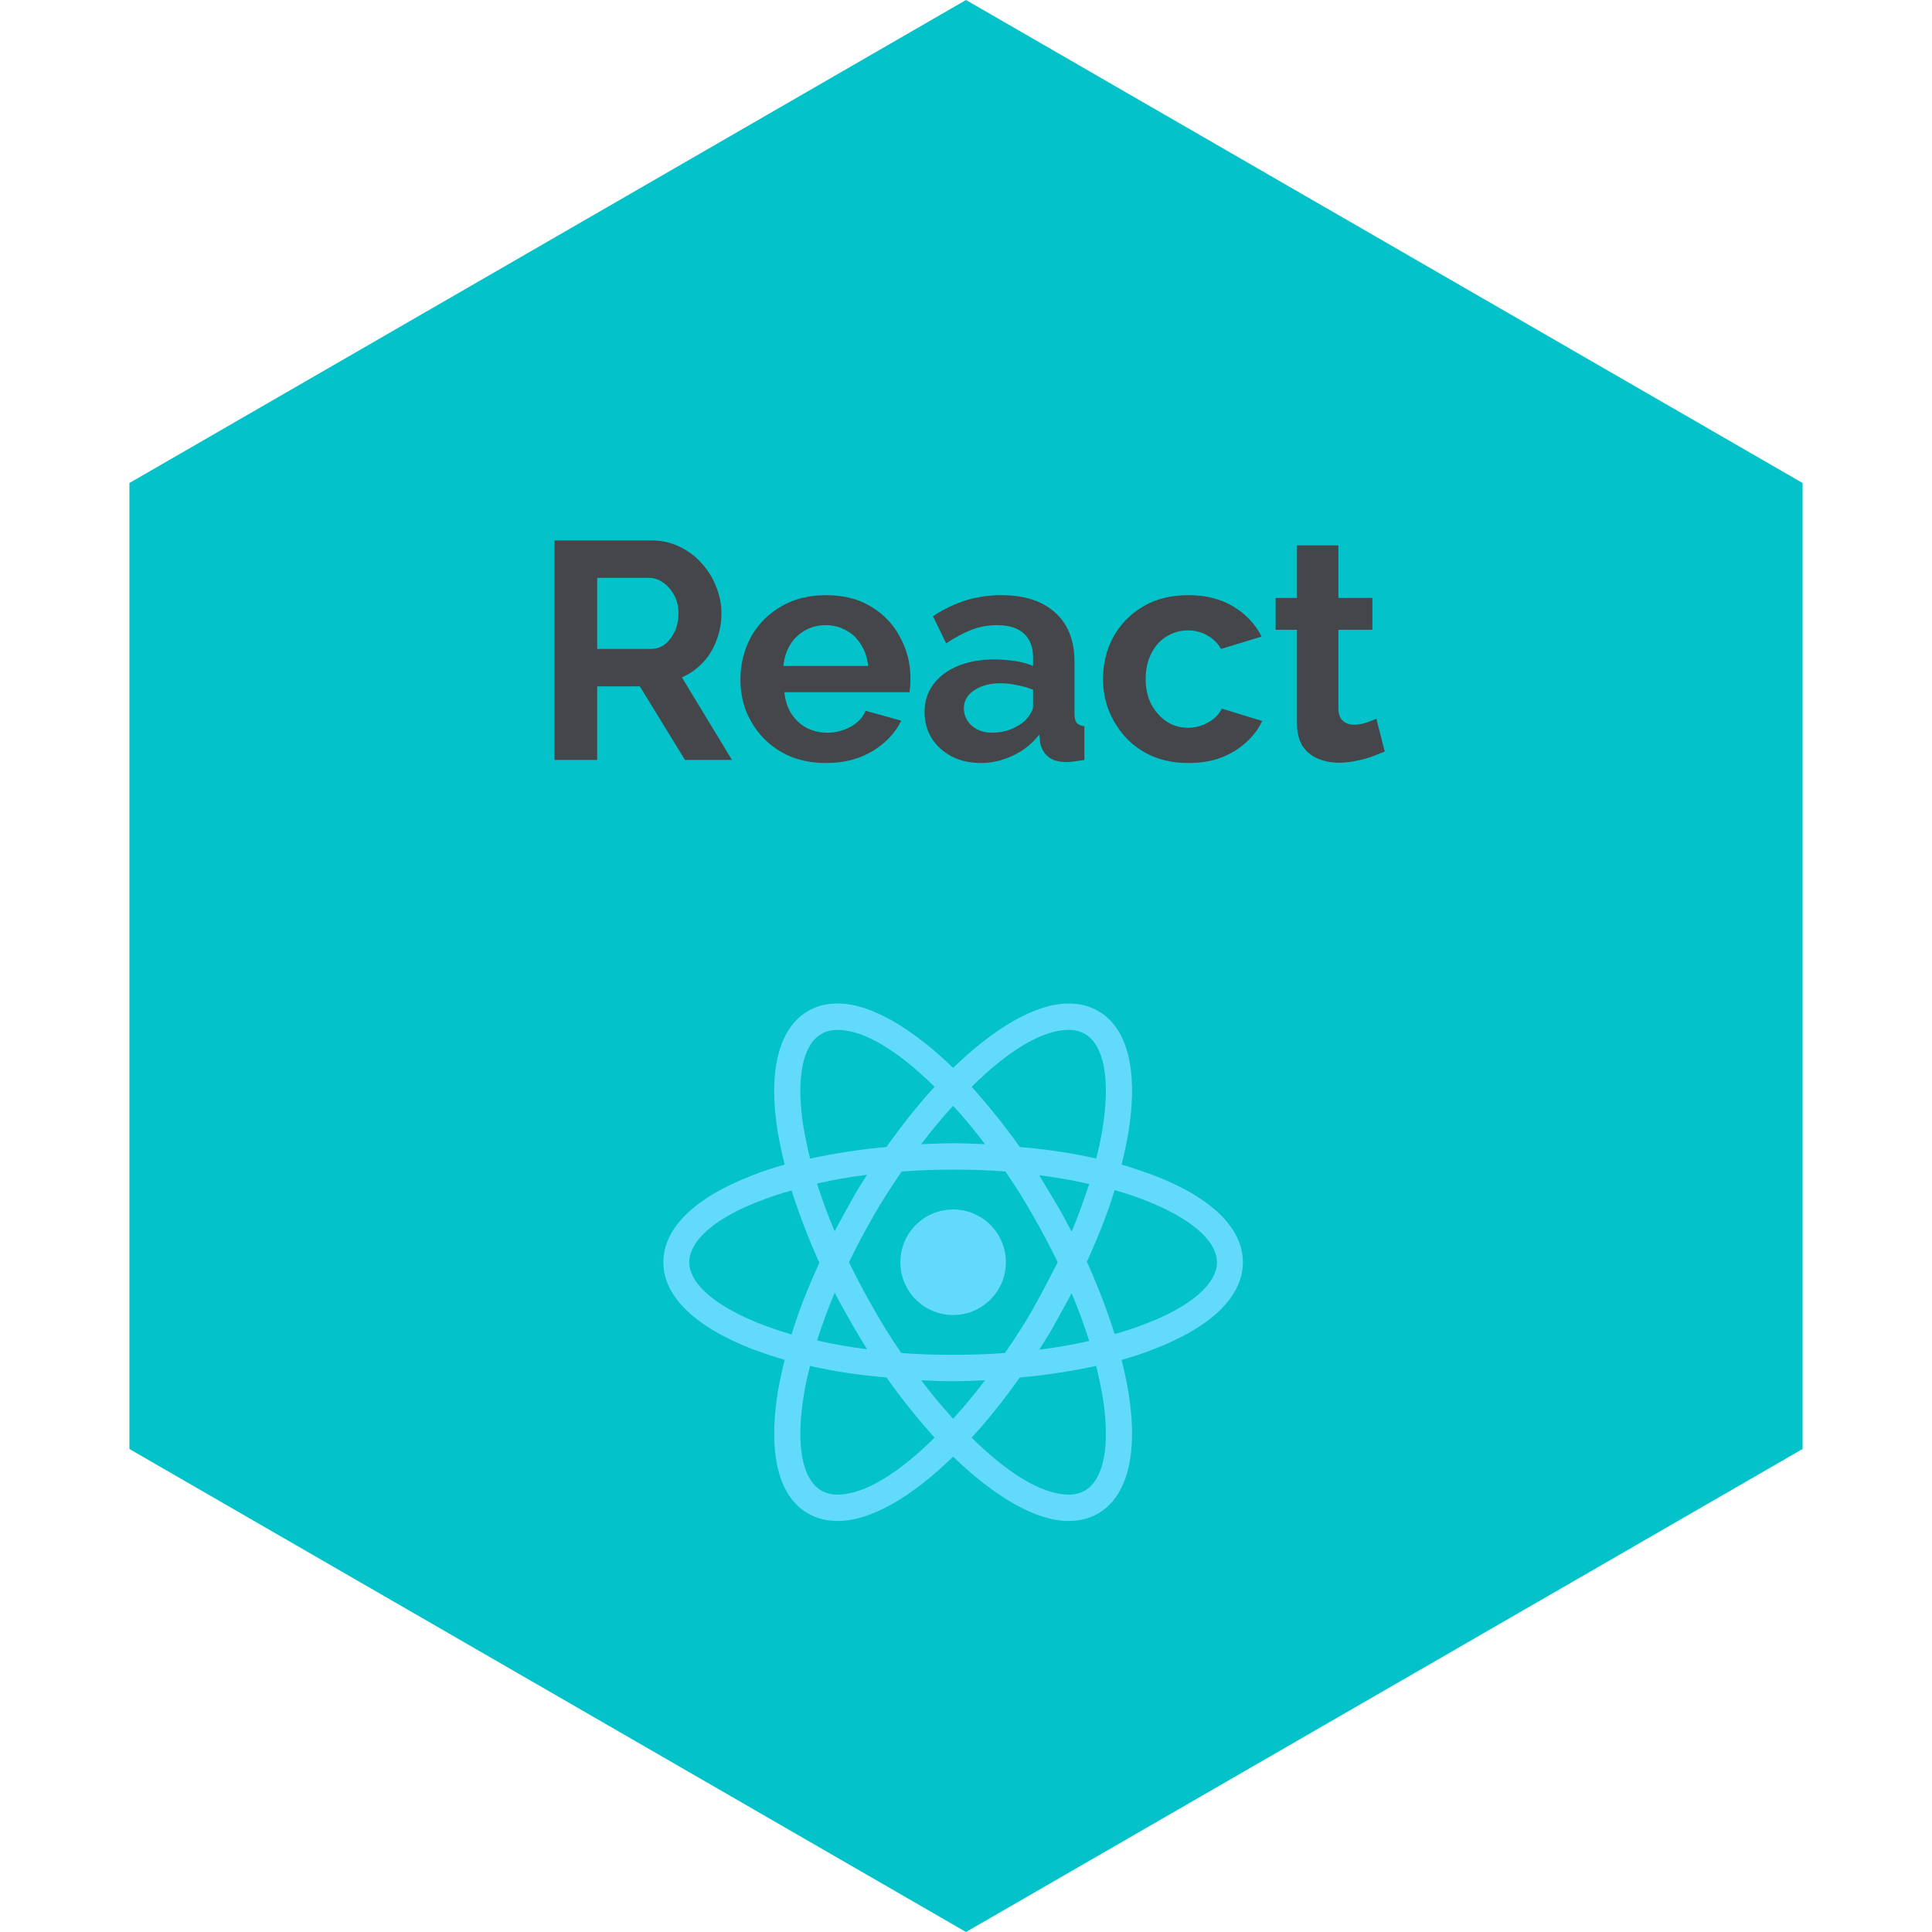 <svg width="150" height="150" viewBox="0 0 150 150" fill="none" xmlns="http://www.w3.org/2000/svg">
<path d="M75 0L139.952 37.5V112.5L75 150L10.048 112.5V37.5L75 0Z" fill="#04C2C9"/>
<path d="M43.053 59V41.96H50.589C51.373 41.96 52.093 42.12 52.749 42.44C53.421 42.76 53.997 43.192 54.477 43.736C54.973 44.28 55.349 44.888 55.605 45.56C55.877 46.232 56.013 46.92 56.013 47.624C56.013 48.344 55.885 49.04 55.629 49.712C55.389 50.368 55.037 50.944 54.573 51.44C54.109 51.936 53.565 52.32 52.941 52.592L56.829 59H53.181L49.677 53.288H46.365V59H43.053ZM46.365 50.384H50.517C50.933 50.384 51.301 50.264 51.621 50.024C51.941 49.768 52.197 49.432 52.389 49.016C52.581 48.6 52.677 48.136 52.677 47.624C52.677 47.08 52.565 46.608 52.341 46.208C52.117 45.792 51.829 45.464 51.477 45.224C51.141 44.984 50.773 44.864 50.373 44.864H46.365V50.384ZM64.112 59.24C63.104 59.24 62.192 59.072 61.376 58.736C60.56 58.384 59.864 57.912 59.288 57.32C58.712 56.712 58.264 56.024 57.944 55.256C57.64 54.472 57.488 53.648 57.488 52.784C57.488 51.584 57.752 50.488 58.28 49.496C58.824 48.504 59.592 47.712 60.584 47.12C61.592 46.512 62.776 46.208 64.136 46.208C65.512 46.208 66.688 46.512 67.664 47.12C68.64 47.712 69.384 48.504 69.896 49.496C70.424 50.472 70.688 51.528 70.688 52.664C70.688 52.856 70.68 53.056 70.664 53.264C70.648 53.456 70.632 53.616 70.616 53.744H60.896C60.96 54.384 61.144 54.944 61.448 55.424C61.768 55.904 62.168 56.272 62.648 56.528C63.144 56.768 63.672 56.888 64.232 56.888C64.872 56.888 65.472 56.736 66.032 56.432C66.608 56.112 67 55.696 67.208 55.184L69.968 55.952C69.664 56.592 69.224 57.16 68.648 57.656C68.088 58.152 67.424 58.544 66.656 58.832C65.888 59.104 65.04 59.24 64.112 59.24ZM60.824 51.704H67.4C67.336 51.064 67.152 50.512 66.848 50.048C66.56 49.568 66.176 49.2 65.696 48.944C65.216 48.672 64.68 48.536 64.088 48.536C63.512 48.536 62.984 48.672 62.504 48.944C62.04 49.2 61.656 49.568 61.352 50.048C61.064 50.512 60.888 51.064 60.824 51.704ZM71.784 55.28C71.784 54.464 72.008 53.752 72.456 53.144C72.92 52.52 73.56 52.04 74.376 51.704C75.192 51.368 76.128 51.2 77.184 51.2C77.712 51.2 78.248 51.24 78.792 51.32C79.336 51.4 79.808 51.528 80.208 51.704V51.032C80.208 50.232 79.968 49.616 79.488 49.184C79.024 48.752 78.328 48.536 77.4 48.536C76.712 48.536 76.056 48.656 75.432 48.896C74.808 49.136 74.152 49.488 73.464 49.952L72.432 47.84C73.264 47.296 74.112 46.888 74.976 46.616C75.856 46.344 76.776 46.208 77.736 46.208C79.528 46.208 80.92 46.656 81.912 47.552C82.92 48.448 83.424 49.728 83.424 51.392V55.4C83.424 55.736 83.48 55.976 83.592 56.12C83.72 56.264 83.92 56.352 84.192 56.384V59C83.904 59.048 83.64 59.088 83.4 59.12C83.176 59.152 82.984 59.168 82.824 59.168C82.184 59.168 81.696 59.024 81.36 58.736C81.04 58.448 80.84 58.096 80.76 57.68L80.688 57.032C80.144 57.736 79.464 58.28 78.648 58.664C77.832 59.048 77 59.24 76.152 59.24C75.32 59.24 74.568 59.072 73.896 58.736C73.24 58.384 72.72 57.912 72.336 57.32C71.968 56.712 71.784 56.032 71.784 55.28ZM79.608 55.928C79.784 55.736 79.928 55.544 80.04 55.352C80.152 55.16 80.208 54.984 80.208 54.824V53.552C79.824 53.392 79.408 53.272 78.96 53.192C78.512 53.096 78.088 53.048 77.688 53.048C76.856 53.048 76.168 53.232 75.624 53.6C75.096 53.952 74.832 54.424 74.832 55.016C74.832 55.336 74.92 55.64 75.096 55.928C75.272 56.216 75.528 56.448 75.864 56.624C76.2 56.8 76.6 56.888 77.064 56.888C77.544 56.888 78.016 56.8 78.48 56.624C78.944 56.432 79.32 56.2 79.608 55.928ZM92.285 59.24C91.261 59.24 90.341 59.072 89.525 58.736C88.709 58.384 88.013 57.904 87.437 57.296C86.861 56.672 86.413 55.968 86.093 55.184C85.789 54.4 85.637 53.576 85.637 52.712C85.637 51.528 85.901 50.448 86.429 49.472C86.973 48.48 87.741 47.688 88.733 47.096C89.725 46.504 90.901 46.208 92.261 46.208C93.621 46.208 94.789 46.504 95.765 47.096C96.741 47.688 97.469 48.464 97.949 49.424L94.805 50.384C94.533 49.92 94.173 49.568 93.725 49.328C93.277 49.072 92.781 48.944 92.237 48.944C91.629 48.944 91.069 49.104 90.557 49.424C90.061 49.728 89.669 50.168 89.381 50.744C89.093 51.304 88.949 51.96 88.949 52.712C88.949 53.448 89.093 54.104 89.381 54.68C89.685 55.24 90.085 55.688 90.581 56.024C91.077 56.344 91.629 56.504 92.237 56.504C92.621 56.504 92.981 56.44 93.317 56.312C93.669 56.184 93.981 56.008 94.253 55.784C94.525 55.56 94.725 55.304 94.853 55.016L97.997 55.976C97.709 56.6 97.285 57.16 96.725 57.656C96.181 58.152 95.533 58.544 94.781 58.832C94.045 59.104 93.213 59.24 92.285 59.24ZM107.512 58.352C107.24 58.464 106.912 58.592 106.528 58.736C106.144 58.88 105.728 58.992 105.28 59.072C104.848 59.168 104.408 59.216 103.96 59.216C103.368 59.216 102.824 59.112 102.328 58.904C101.832 58.696 101.432 58.368 101.128 57.92C100.84 57.456 100.696 56.856 100.696 56.12V48.896H99.04V46.424H100.696V42.344H103.912V46.424H106.552V48.896H103.912V55.04C103.928 55.472 104.048 55.784 104.272 55.976C104.496 56.168 104.776 56.264 105.112 56.264C105.448 56.264 105.776 56.208 106.096 56.096C106.416 55.984 106.672 55.888 106.864 55.808L107.512 58.352Z" fill="#444649"/>
<path d="M74 102.097C76.263 102.097 78.097 100.263 78.097 98C78.097 95.737 76.263 93.903 74 93.903C71.737 93.903 69.903 95.737 69.903 98C69.903 100.263 71.737 102.097 74 102.097Z" fill="#61DAFB"/>
<path d="M89.561 91.244C88.77 90.956 87.944 90.669 87.081 90.417C87.297 89.555 87.477 88.692 87.62 87.866C88.375 83.122 87.549 79.78 85.249 78.486C84.566 78.091 83.811 77.911 82.948 77.911C80.433 77.911 77.234 79.78 74 82.906C70.766 79.78 67.567 77.911 65.052 77.911C64.189 77.911 63.434 78.091 62.752 78.486C60.452 79.816 59.625 83.158 60.38 87.866C60.523 88.692 60.703 89.555 60.919 90.417C60.056 90.669 59.23 90.92 58.439 91.244C53.947 92.969 51.503 95.341 51.503 98C51.503 100.659 53.983 103.031 58.439 104.756C59.23 105.044 60.056 105.331 60.919 105.583C60.703 106.445 60.523 107.308 60.38 108.134C59.625 112.878 60.452 116.22 62.752 117.514C63.434 117.909 64.189 118.089 65.052 118.089C67.603 118.089 70.802 116.22 74 113.094C77.234 116.22 80.433 118.089 82.948 118.089C83.811 118.089 84.566 117.909 85.249 117.514C87.549 116.184 88.375 112.842 87.62 108.134C87.477 107.308 87.297 106.445 87.081 105.583C87.944 105.331 88.77 105.08 89.561 104.756C94.053 103.031 96.497 100.659 96.497 98C96.497 95.341 94.053 92.969 89.561 91.244ZM84.242 80.283C85.716 81.145 86.219 83.805 85.608 87.578C85.5 88.333 85.32 89.123 85.105 89.95C83.236 89.519 81.259 89.231 79.175 89.052C77.953 87.326 76.695 85.781 75.438 84.38C78.097 81.756 80.792 79.959 82.984 79.959C83.452 79.959 83.883 80.067 84.242 80.283V80.283ZM80.217 101.594C79.57 102.744 78.816 103.894 78.025 105.044C76.695 105.152 75.366 105.187 74 105.187C72.599 105.187 71.269 105.152 69.975 105.044C69.184 103.894 68.466 102.744 67.819 101.594C67.136 100.408 66.489 99.186 65.914 98C66.489 96.814 67.136 95.592 67.819 94.406C68.466 93.256 69.22 92.106 70.011 90.956C71.341 90.848 72.67 90.812 74.036 90.812C75.438 90.812 76.767 90.848 78.061 90.956C78.852 92.106 79.57 93.256 80.217 94.406C80.9 95.592 81.547 96.814 82.122 98C81.511 99.186 80.9 100.372 80.217 101.594ZM83.2 100.408C83.739 101.666 84.17 102.887 84.566 104.109C83.344 104.397 82.05 104.612 80.684 104.792C81.116 104.109 81.583 103.391 81.978 102.636C82.409 101.881 82.805 101.127 83.2 100.408ZM74 110.147C73.138 109.212 72.311 108.206 71.52 107.164C72.347 107.2 73.174 107.236 74 107.236C74.827 107.236 75.653 107.2 76.48 107.164C75.689 108.206 74.862 109.212 74 110.147ZM67.316 104.756C65.95 104.577 64.656 104.361 63.434 104.073C63.83 102.887 64.261 101.63 64.8 100.372C65.195 101.091 65.591 101.845 66.022 102.564C66.453 103.355 66.884 104.037 67.316 104.756V104.756ZM64.8 95.592C64.261 94.334 63.83 93.112 63.434 91.891C64.656 91.603 65.95 91.388 67.316 91.208C66.884 91.891 66.417 92.609 66.022 93.364C65.591 94.119 65.195 94.873 64.8 95.592V95.592ZM74 85.853C74.862 86.787 75.689 87.794 76.48 88.836C75.653 88.8 74.827 88.764 74 88.764C73.174 88.764 72.347 88.8 71.52 88.836C72.311 87.794 73.138 86.787 74 85.853V85.853ZM81.978 93.4L80.684 91.244C82.05 91.423 83.344 91.639 84.566 91.927C84.17 93.112 83.739 94.37 83.2 95.628C82.805 94.873 82.409 94.119 81.978 93.4V93.4ZM62.392 87.578C61.781 83.805 62.284 81.145 63.758 80.283C64.117 80.067 64.549 79.959 65.016 79.959C67.172 79.959 69.867 81.72 72.562 84.38C71.305 85.745 70.047 87.326 68.825 89.052C66.741 89.231 64.764 89.555 62.895 89.95C62.68 89.123 62.536 88.333 62.392 87.578ZM53.516 98C53.516 96.311 55.564 94.514 59.158 93.184C59.877 92.897 60.667 92.645 61.458 92.43C62.033 94.227 62.752 96.131 63.614 98.036C62.752 99.941 61.997 101.809 61.458 103.606C56.498 102.169 53.516 100.012 53.516 98V98ZM63.758 115.717C62.284 114.855 61.781 112.195 62.392 108.422C62.5 107.667 62.68 106.877 62.895 106.05C64.764 106.481 66.741 106.769 68.825 106.948C70.047 108.673 71.305 110.219 72.562 111.62C69.903 114.244 67.208 116.041 65.016 116.041C64.549 116.041 64.117 115.933 63.758 115.717ZM85.608 108.422C86.219 112.195 85.716 114.855 84.242 115.717C83.883 115.933 83.452 116.041 82.984 116.041C80.828 116.041 78.133 114.28 75.438 111.62C76.695 110.255 77.953 108.673 79.175 106.948C81.259 106.769 83.236 106.445 85.105 106.05C85.32 106.877 85.464 107.667 85.608 108.422V108.422ZM88.842 102.816C88.124 103.103 87.333 103.355 86.542 103.57C85.967 101.773 85.249 99.869 84.386 97.964C85.249 96.059 86.003 94.191 86.542 92.394C91.502 93.831 94.484 95.987 94.484 98C94.484 99.689 92.4 101.486 88.842 102.816V102.816Z" fill="#61DAFB"/>
</svg>
